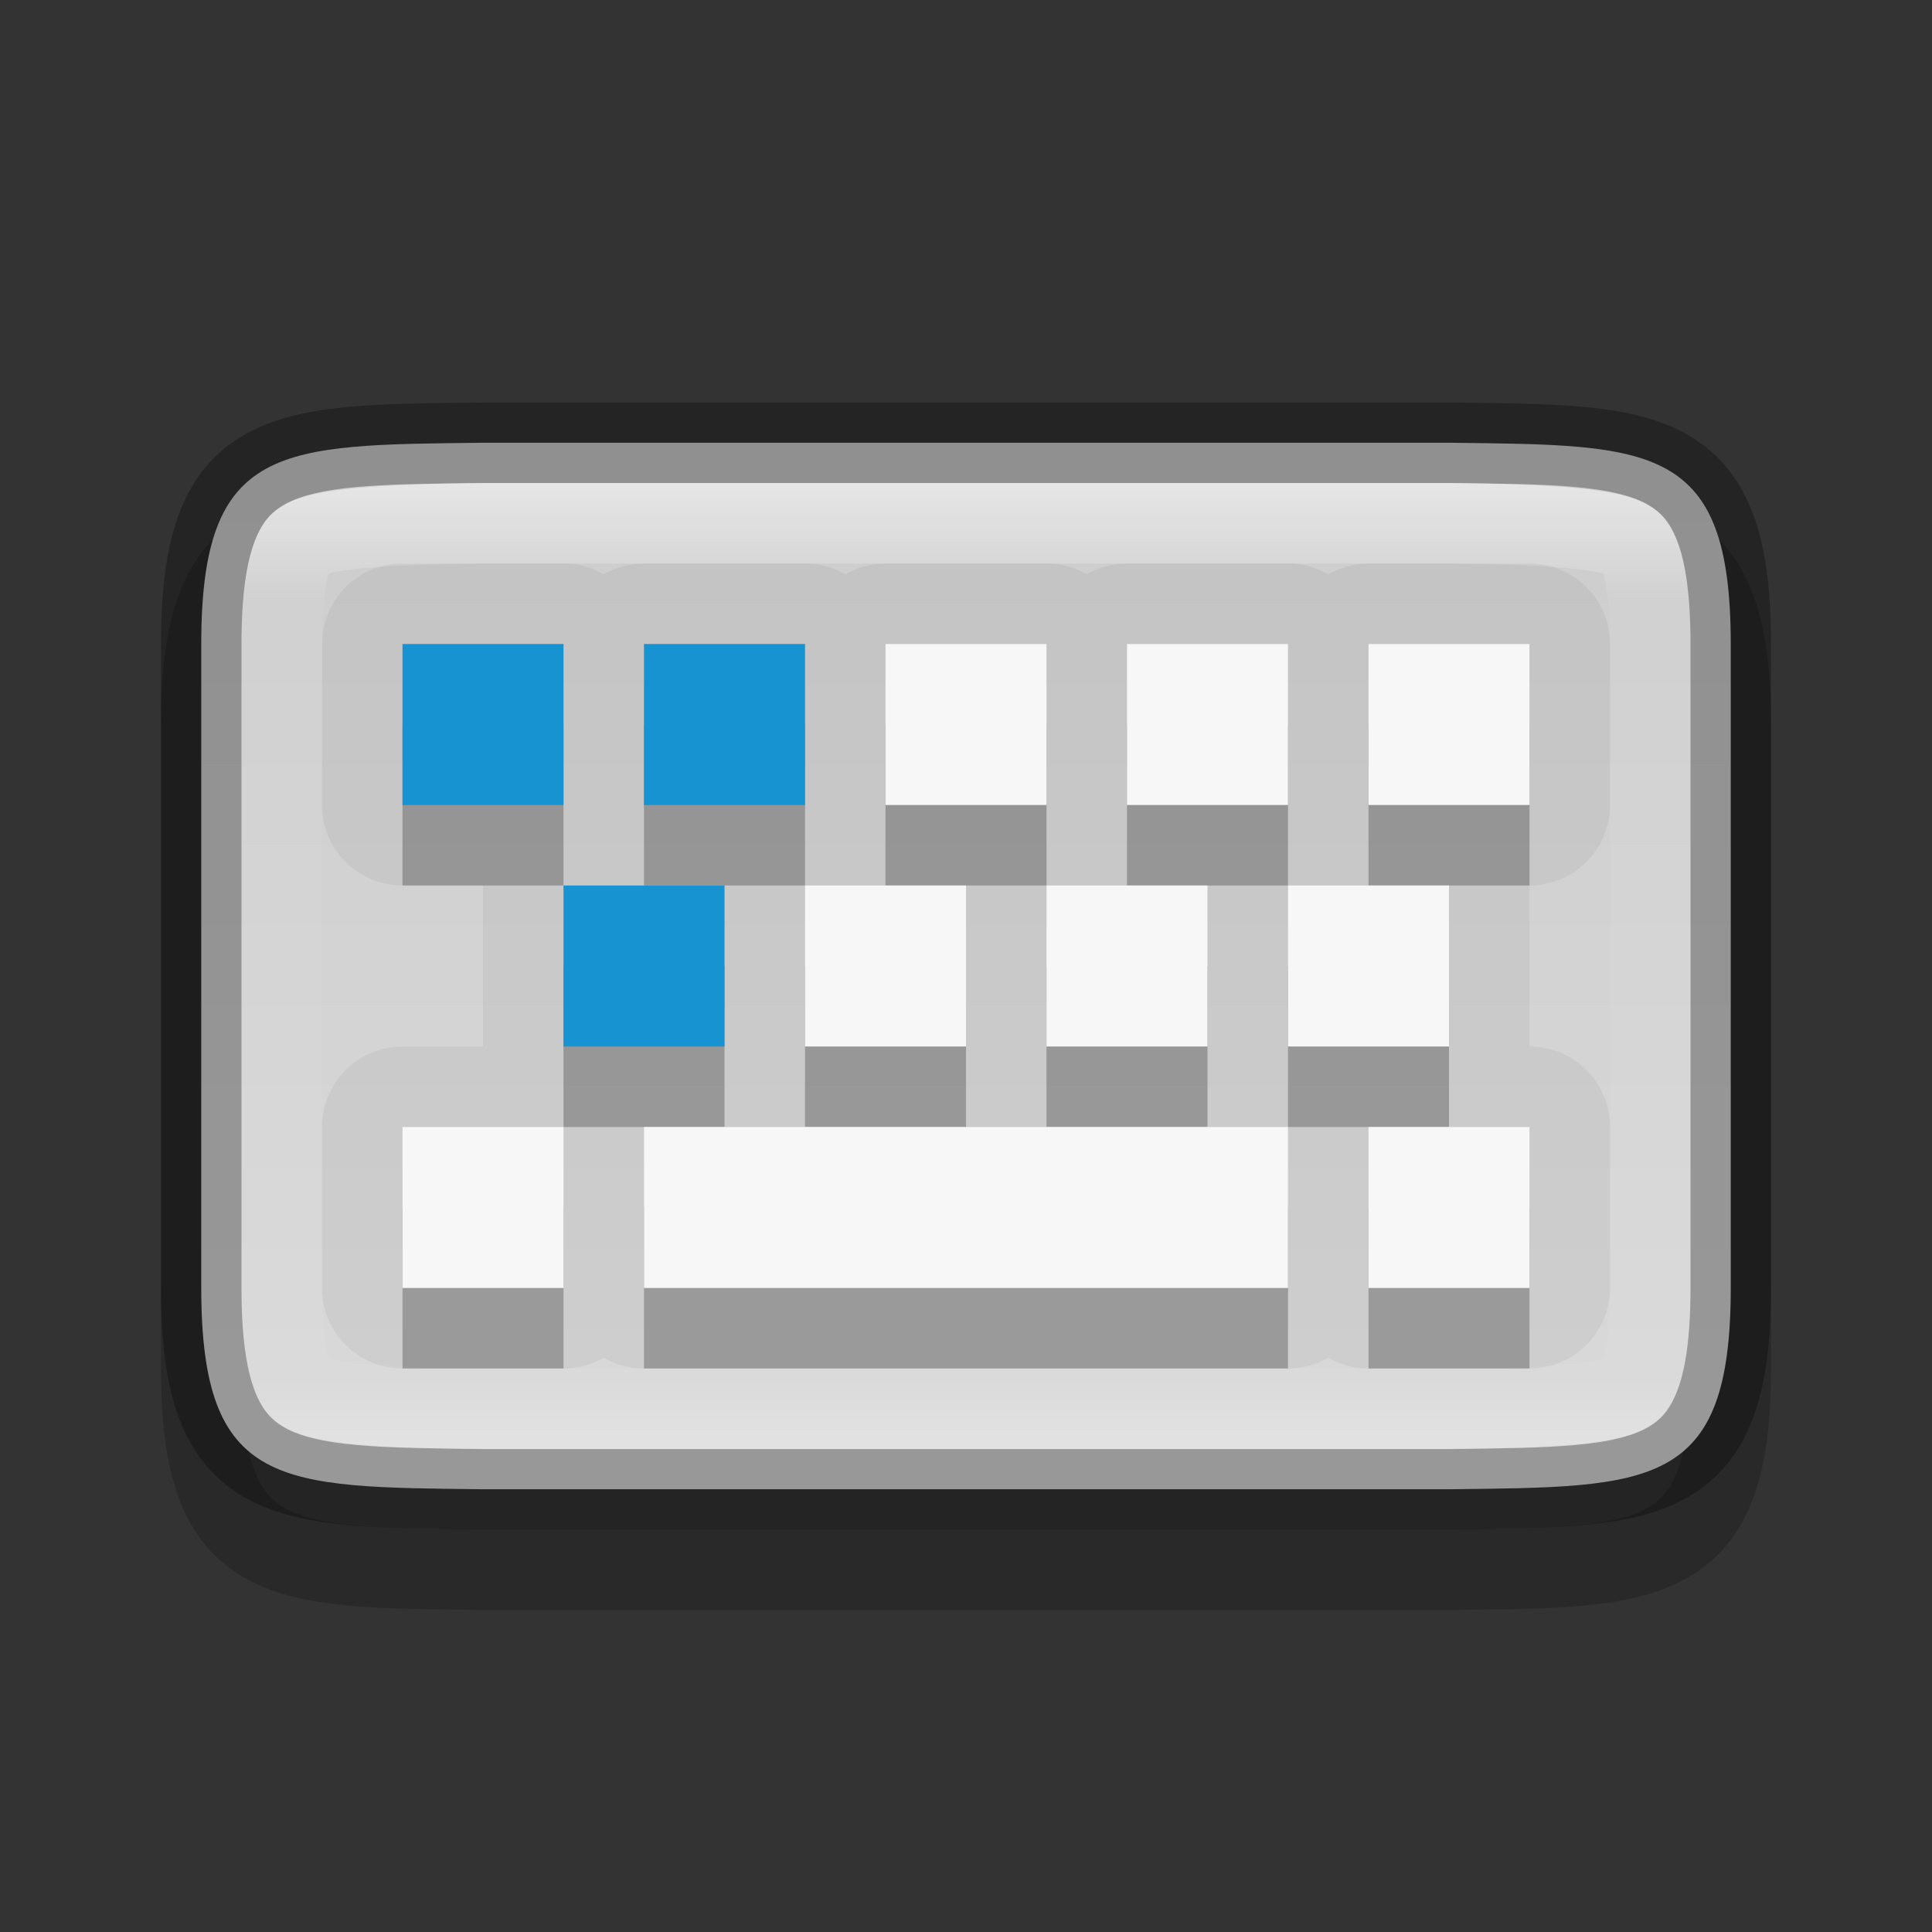 <svg width="24" height="24" version="1" xmlns="http://www.w3.org/2000/svg" xmlns:xlink="http://www.w3.org/1999/xlink">
 <rect width="100%" height="100%" fill="#333333" stroke="none"/>
 <defs>
  <linearGradient id="linearGradient1223" x1="333" x2="333" y1="194" y2="206" gradientTransform="translate(-320,-188)" gradientUnits="userSpaceOnUse">
   <stop stop-color="#cdcdcd" offset="0"/>
   <stop stop-color="#d9d9d9" offset="1"/>
  </linearGradient>
  <linearGradient id="linearGradient1250" x1="332" x2="332" y1="194" y2="206" gradientUnits="userSpaceOnUse">
   <stop stop-color="#fff" offset="0"/>
   <stop stop-color="#fff" stop-opacity=".098" offset=".125"/>
   <stop stop-color="#fff" stop-opacity=".098" offset=".925"/>
   <stop stop-color="#fff" stop-opacity=".498" offset="1"/>
  </linearGradient>
  <clipPath id="clipPath1238">
   <path d="m338 194c1.258 0.015 2.089 0.06 2.455 0.262 0.183 0.101 0.287 0.213 0.385 0.473 0.098 0.26 0.16 0.673 0.16 1.266v8c0 0.592-0.063 1.006-0.16 1.266-0.098 0.26-0.201 0.371-0.385 0.473-0.366 0.202-1.197 0.247-2.455 0.262h-6e-3 -11.994c-1.258-0.015-2.089-0.06-2.455-0.262-0.183-0.101-0.287-0.213-0.385-0.473-0.098-0.26-0.16-0.673-0.16-1.266v-8c0-0.592 0.063-1.006 0.16-1.266 0.098-0.26 0.203-0.371 0.387-0.473 0.366-0.202 1.195-0.247 2.453-0.262z" color="#000000" fill="url(#linearGradient1242)"/>
  </clipPath>
 </defs>
 <path d="m21.5 17c0 2.5-0.978 2.471-3.5 2.5h-12c-2.522-0.029-3.5 0-3.5-2.5v-8c0-2.5 0.978-2.471 3.5-2.5h12c2.522 0.029 3.5 0 3.5 2.5z" color="#000000" fill="none" opacity=".2" stroke="#000"/>
 <path d="m21.5 16c0 2.5-0.978 2.471-3.5 2.5h-12c-2.522-0.029-3.5 0-3.5-2.5v-8c0-2.5 0.978-2.471 3.5-2.5h12c2.522 0.029 3.5 0 3.5 2.5z" color="#000000" fill="url(#linearGradient1223)"/>
 <path d="m21.5 16c0 2.5-0.978 2.471-3.5 2.5h-12c-2.522-0.029-3.5 0-3.5-2.5v-8c0-2.5 0.978-2.471 3.5-2.5h12c2.522 0.029 3.5 0 3.5 2.5z" color="#000000" fill="none" opacity=".3" stroke="#000"/>
 <path transform="translate(-320,-188)" d="m326 194c-1.258 0.015-2.089 0.06-2.455 0.262-0.183 0.101-0.287 0.213-0.385 0.473-0.098 0.26-0.16 0.673-0.16 1.266v8c0 0.592 0.063 1.006 0.16 1.266 0.098 0.26 0.201 0.371 0.385 0.473 0.366 0.202 1.197 0.247 2.455 0.262h6e-3 11.994c1.258-0.015 2.089-0.06 2.455-0.262 0.183-0.101 0.287-0.213 0.385-0.473 0.098-0.26 0.16-0.673 0.16-1.266v-8c0-0.592-0.063-1.006-0.16-1.266-0.098-0.26-0.203-0.371-0.387-0.473-0.366-0.202-1.195-0.247-2.453-0.262z" clip-path="url(#clipPath1238)" color="#000000" fill="none" opacity=".5" stroke="url(#linearGradient1250)" stroke-width="2"/>
 <path d="m5 8v2h2v-2zm3 0v2h2v-2zm3 0v2h2v-2zm3 0v2h2v-2zm3 0v2h2v-2zm-10 3v2h2v-2zm3 0v2h2v-2zm3 0v2h2v-2zm3 0v2h2v-2zm-11 3v2h2v-2zm3 0v2h8v-2zm9 0v2h2v-2z" enable-background="new" opacity=".05" stroke="#000" stroke-linejoin="round" stroke-width="2"/>
 <path d="m5 9v2h2v-2zm3 0v2h2v-2zm3 0v2h2v-2zm3 0v2h2v-2zm3 0v2h2v-2zm-10 3v2h2v-2zm3 0v2h2v-2zm3 0v2h2v-2zm3 0v2h2v-2zm-11 3v2h2v-2zm3 0v2h8v-2zm9 0v2h2v-2z" enable-background="new" opacity=".25"/>
 <path d="m5 8v2h2v-2z" enable-background="new" fill="#1793d1"/>
 <path d="m8 8v2h2v-2z" enable-background="new" fill="#1793d1"/>
 <path d="m11 8v2h2v-2z" enable-background="new" fill="#f7f7f7"/>
 <path d="m14 8v2h2v-2z" enable-background="new" fill="#f7f7f7"/>
 <path d="m17 8v2h2v-2z" enable-background="new" fill="#f7f7f7"/>
 <path d="m7 11v2h2v-2z" enable-background="new" fill="#1793d1"/>
 <path d="m10 11v2h2v-2z" enable-background="new" fill="#f7f7f7"/>
 <path d="m13 11v2h2v-2z" enable-background="new" fill="#f7f7f7"/>
 <path d="m16 11v2h2v-2z" enable-background="new" fill="#f7f7f7"/>
 <path d="m5 14v2h2v-2z" enable-background="new" fill="#f7f7f7"/>
 <path d="m8 14v2h8v-2z" enable-background="new" fill="#f7f7f7"/>
 <path d="m17 14v2h2v-2z" enable-background="new" fill="#f7f7f7"/>
</svg>
